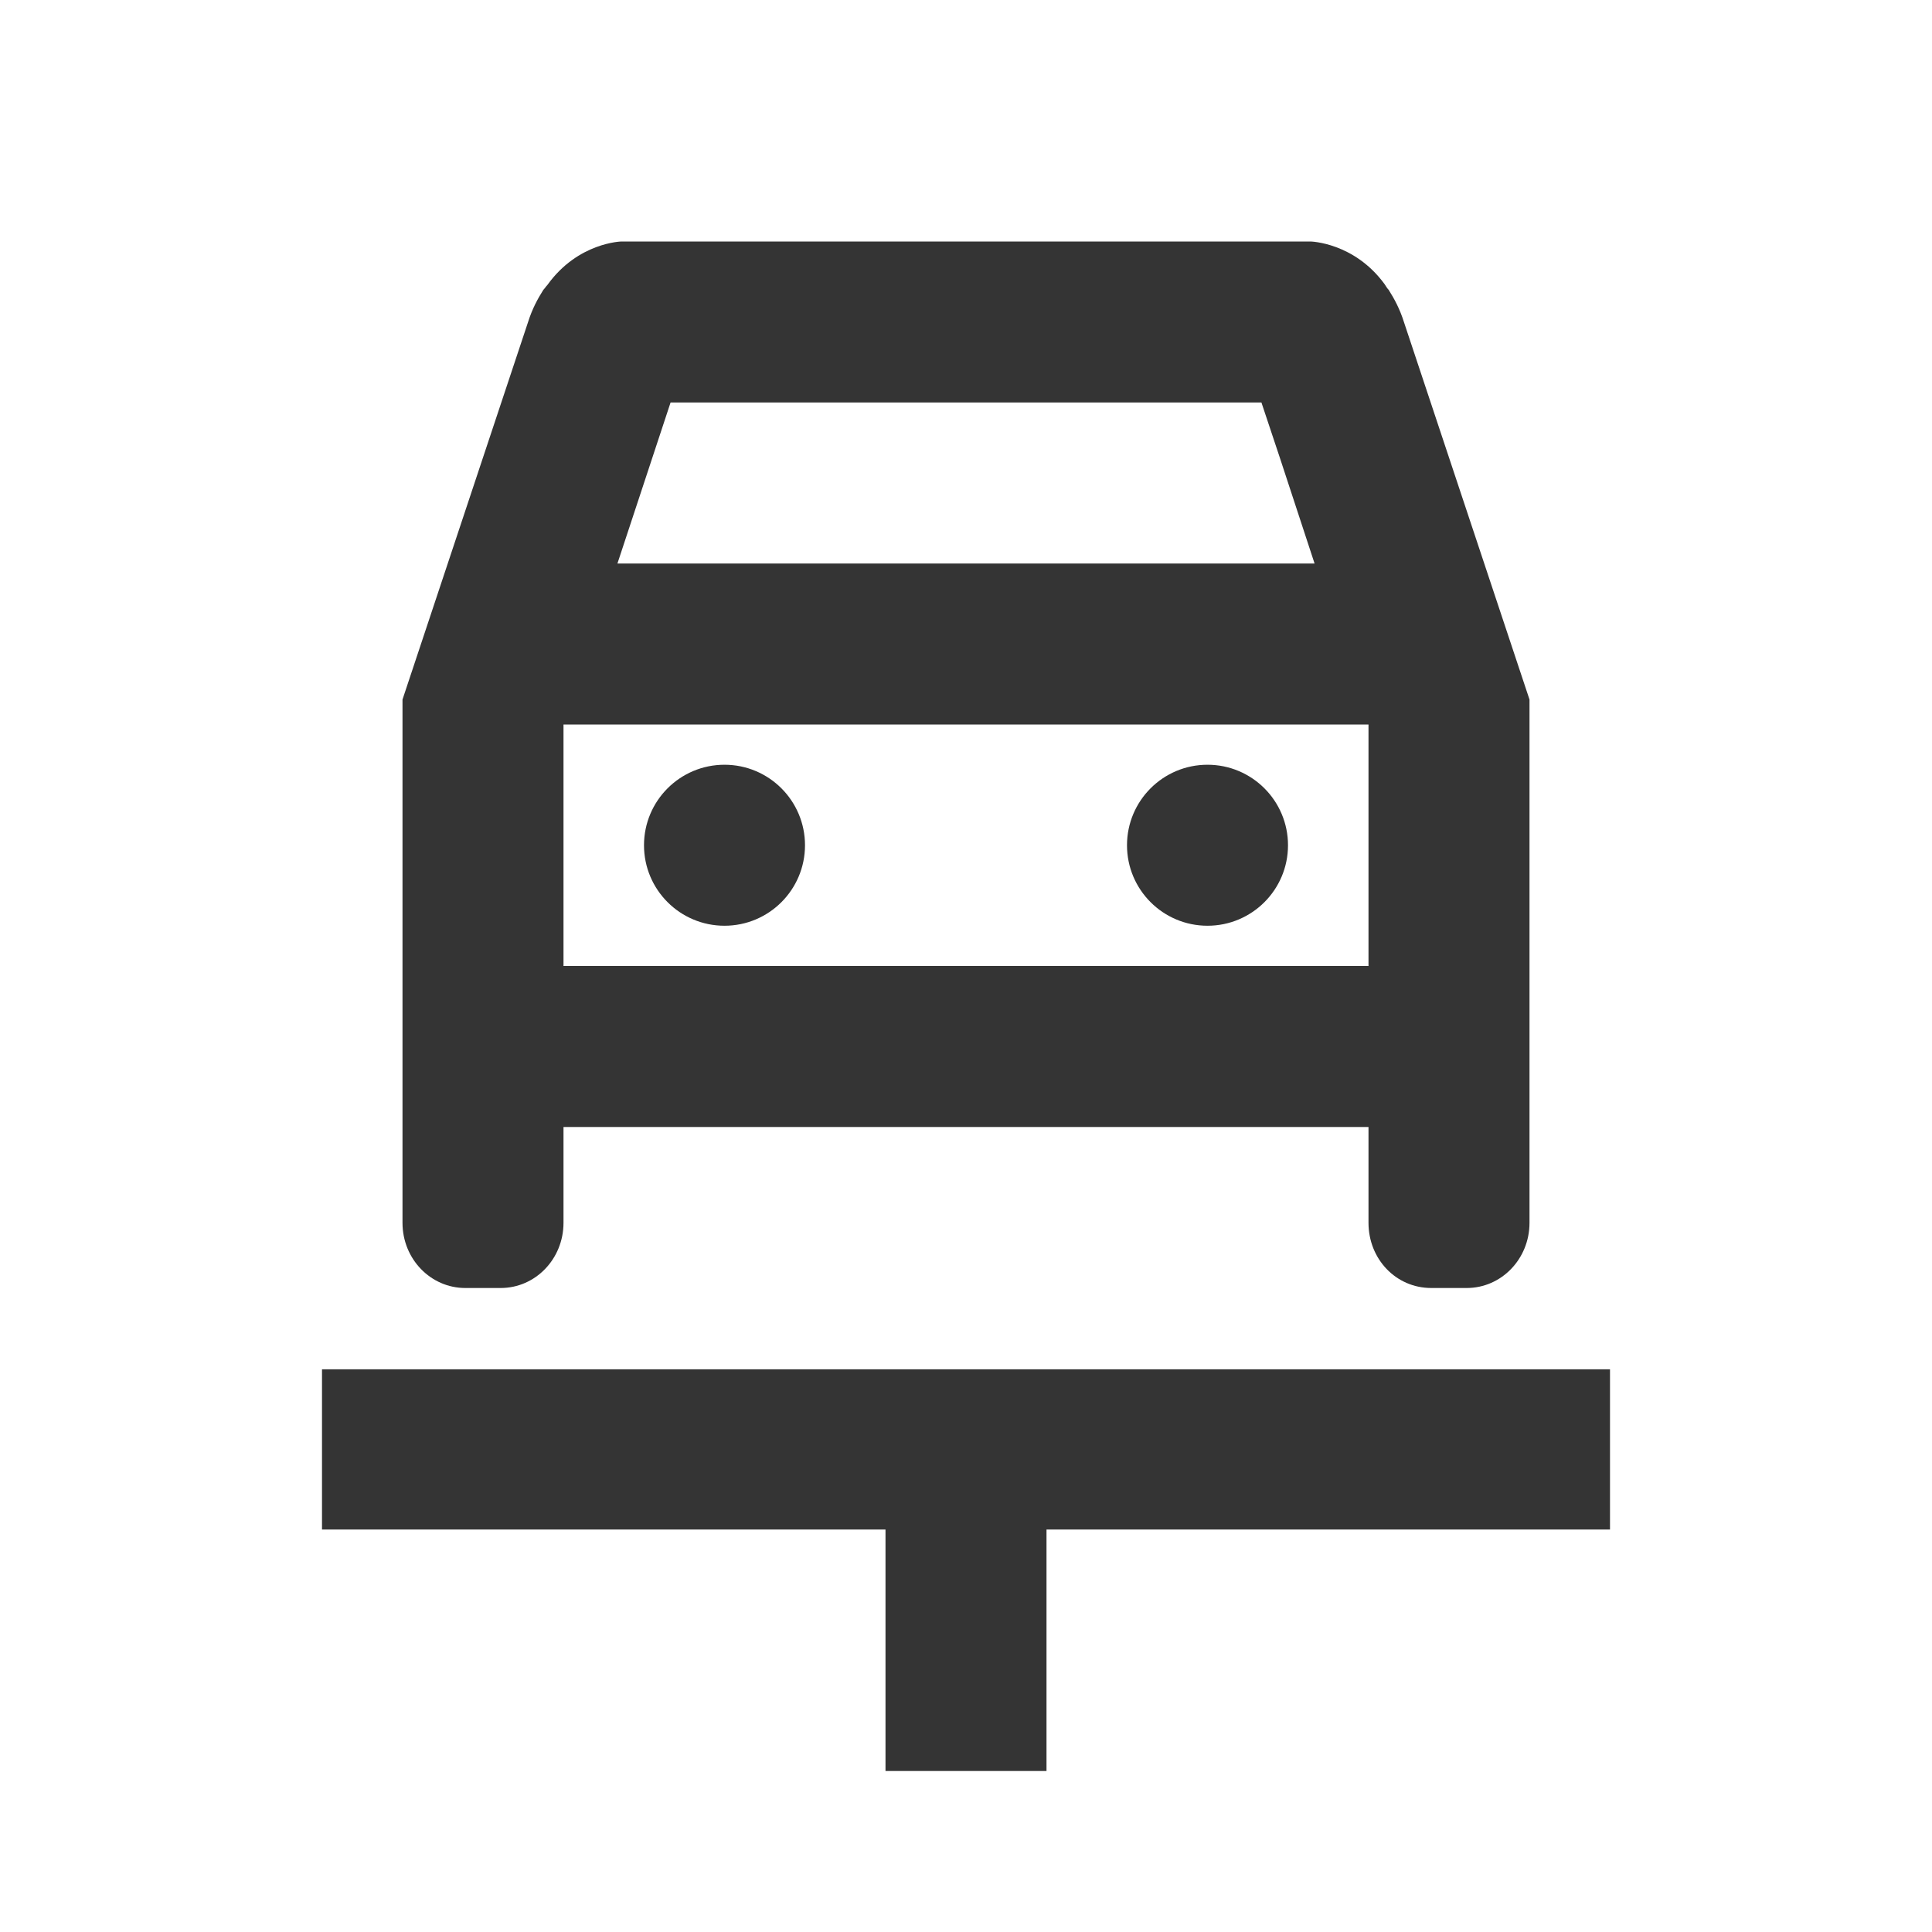 <svg width="141" height="141" viewBox="0 0 141 141" fill="none" xmlns="http://www.w3.org/2000/svg">
<path d="M52.875 67.562C56.12 67.562 58.75 64.932 58.75 61.688C58.75 58.443 56.12 55.812 52.875 55.812C49.63 55.812 47 58.443 47 61.688C47 64.932 49.63 67.562 52.875 67.562Z" fill="#343434"/>
<path d="M88.125 67.562C91.37 67.562 94 64.932 94 61.688C94 58.443 91.37 55.812 88.125 55.812C84.88 55.812 82.25 58.443 82.25 61.688C82.25 64.932 84.88 67.562 88.125 67.562Z" fill="#343434"/>
<path d="M33.958 94H36.542C39.069 94 41.125 91.885 41.125 89.241V82.25H99.875V89.241C99.875 91.885 101.873 94 104.458 94H107.042C109.569 94 111.625 91.885 111.625 89.241V51.054L102.46 23.5C102.166 22.56 101.755 21.796 101.344 21.15C101.226 21.032 101.168 20.915 101.05 20.739C98.817 17.684 95.645 17.625 95.645 17.625H45.355C45.355 17.625 42.182 17.684 39.95 20.797C39.833 20.915 39.774 21.032 39.656 21.15C39.245 21.796 38.834 22.56 38.54 23.5L29.375 51.054V89.241C29.375 91.885 31.431 94 33.958 94ZM48.939 29.375H92.061L93.412 33.429L95.939 41.125H45.061L48.939 29.375ZM41.125 52.934V52.875H99.875V70.5H41.125V52.934ZM23.5 99.934V111.625H64.625V129.25H76.375V111.625H117.5V99.934H23.5Z" fill="#343434"/>
</svg>
